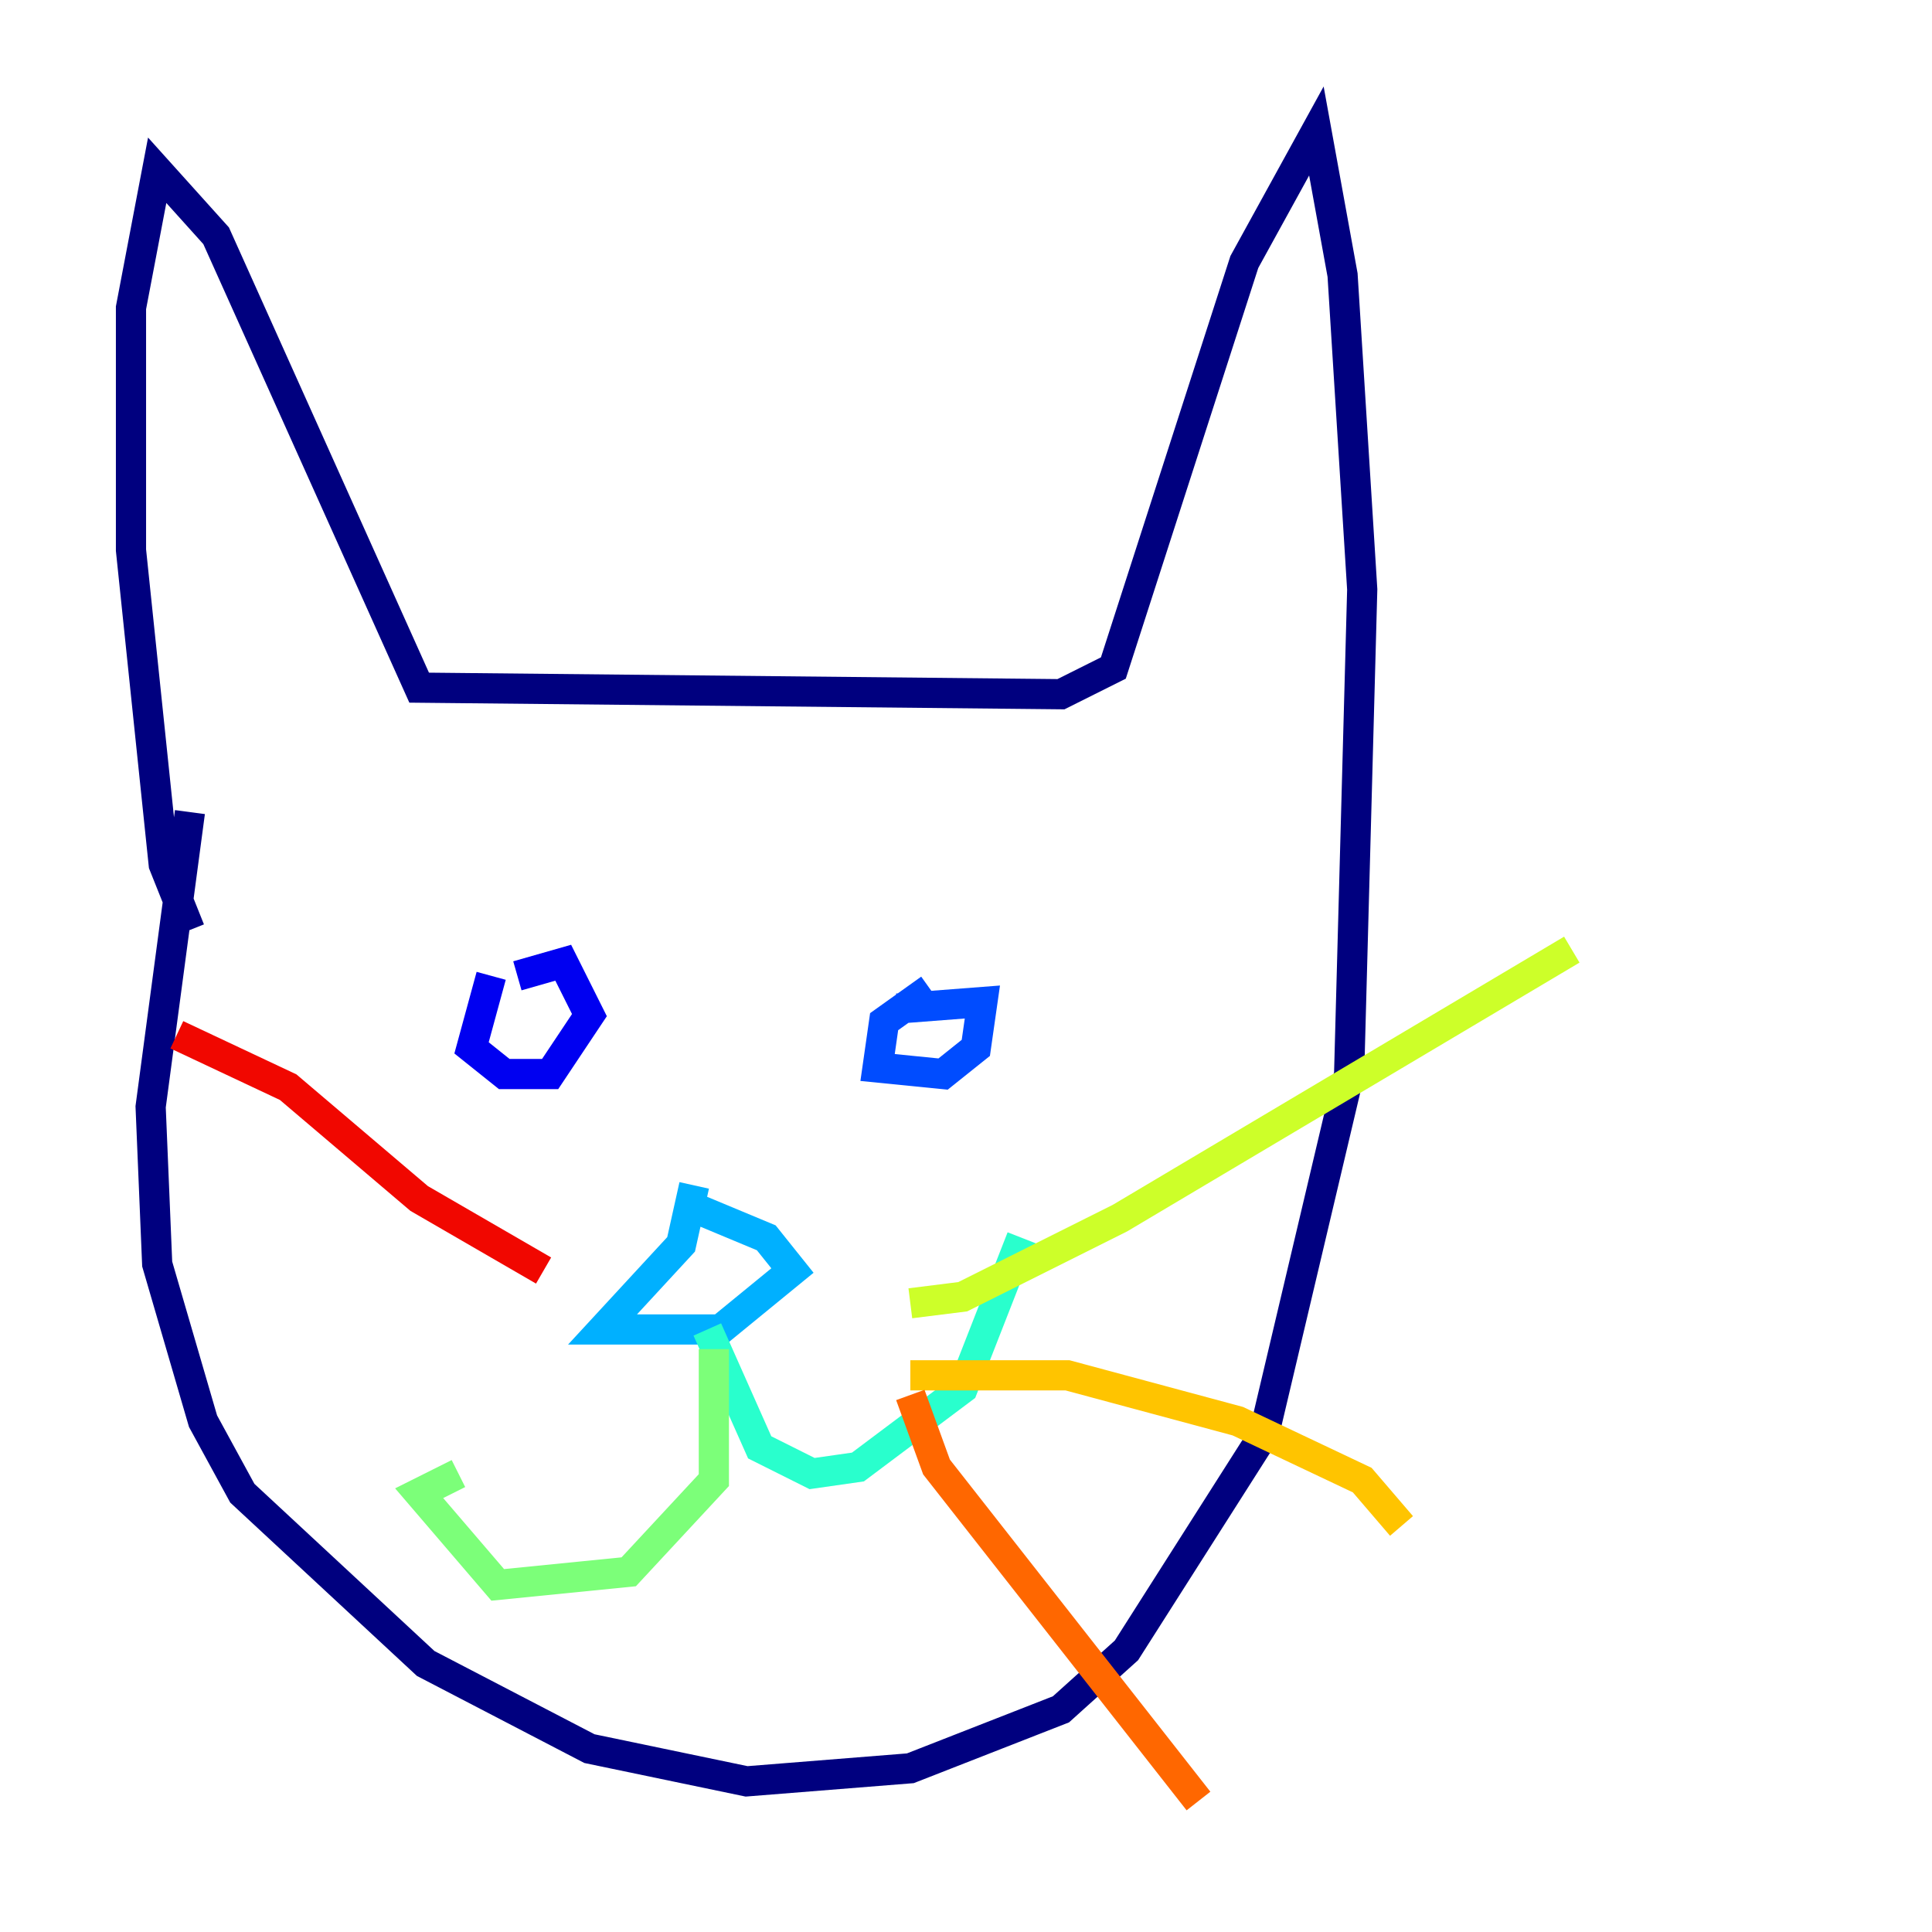 <?xml version="1.0" encoding="utf-8" ?>
<svg baseProfile="tiny" height="128" version="1.2" viewBox="0,0,128,128" width="128" xmlns="http://www.w3.org/2000/svg" xmlns:ev="http://www.w3.org/2001/xml-events" xmlns:xlink="http://www.w3.org/1999/xlink"><defs /><polyline fill="none" points="12.583,53.803 9.98,73.329 10.414,83.742 13.451,94.156 16.054,98.929 28.203,110.21 39.051,115.851 49.464,118.02 60.312,117.153 70.291,113.248 74.63,109.342 83.742,95.024 89.383,71.159 90.251,39.051 88.949,18.224 87.214,8.678 82.441,17.356 73.763,44.258 70.291,45.993 27.77,45.559 14.319,15.62 10.414,11.281 8.678,20.393 8.678,36.447 10.848,57.275 12.583,61.614" stroke="#00007f" stroke-width="2" /><polyline fill="none" points="32.542,64.651 31.241,69.424 33.41,71.159 36.447,71.159 39.051,67.254 37.315,63.783 34.278,64.651" stroke="#0000f1" stroke-width="2" /><polyline fill="none" points="61.614,65.519 58.576,67.688 58.142,70.725 62.481,71.159 64.651,69.424 65.085,66.386 59.444,66.82" stroke="#004cff" stroke-width="2" /><polyline fill="none" points="45.993,78.536 45.125,82.441 39.919,88.081 47.729,88.081 52.502,84.176 50.766,82.007 45.559,79.837" stroke="#00b0ff" stroke-width="2" /><polyline fill="none" points="46.861,88.081 50.332,95.891 53.803,97.627 56.841,97.193 63.783,91.986 67.688,82.007" stroke="#29ffcd" stroke-width="2" /><polyline fill="none" points="47.295,89.383 47.295,98.061 41.654,104.136 32.976,105.003 27.77,98.929 30.373,97.627" stroke="#7cff79" stroke-width="2" /><polyline fill="none" points="60.312,86.346 63.783,85.912 74.197,80.705 104.136,62.915" stroke="#cdff29" stroke-width="2" /><polyline fill="none" points="60.312,91.119 70.725,91.119 82.007,94.156 90.251,98.061 92.854,101.098" stroke="#ffc400" stroke-width="2" /><polyline fill="none" points="60.312,92.42 62.047,97.193 79.403,119.322" stroke="#ff6700" stroke-width="2" /><polyline fill="none" points="36.014,84.176 27.77,79.403 19.091,72.027 11.715,68.556" stroke="#f10700" stroke-width="2" /><polyline fill="none" points="39.919,87.647 39.919,87.647" stroke="#7f0000" stroke-width="2" /></svg>